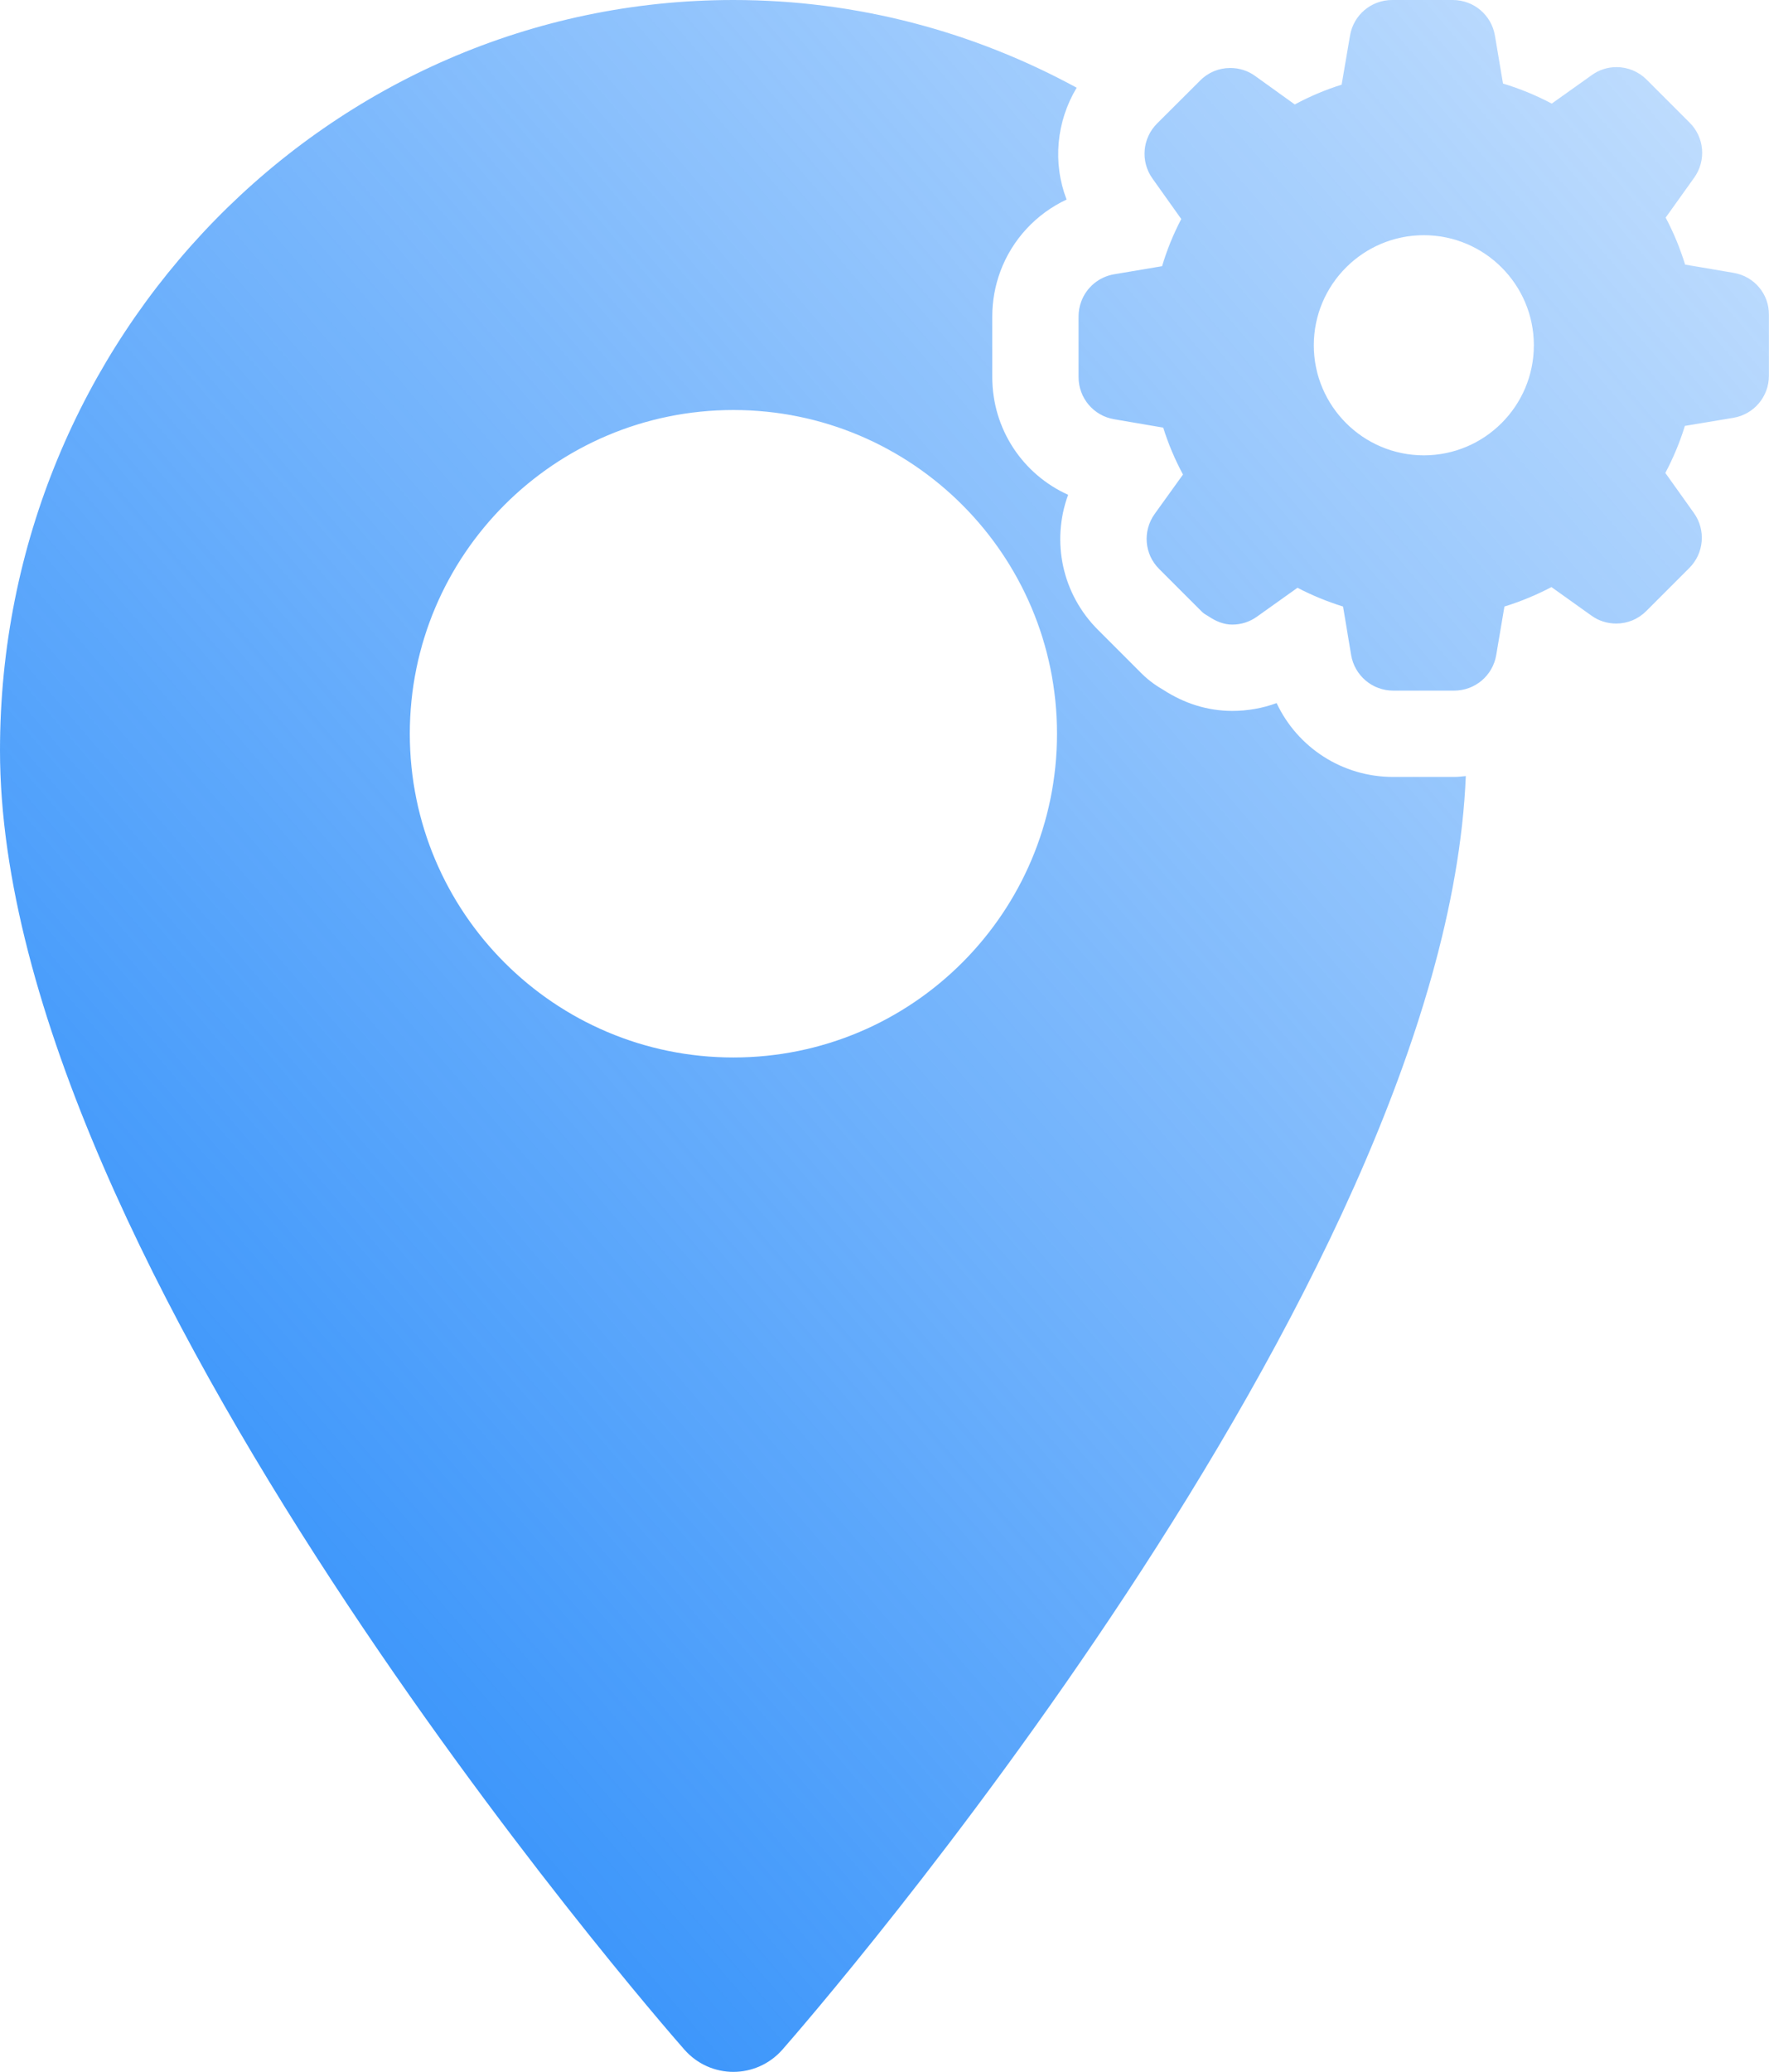 <?xml version="1.0" encoding="UTF-8"?>
<svg width="41px" height="48px" viewBox="0 0 41 48" version="1.1" xmlns="http://www.w3.org/2000/svg">
    <!-- Generator: Sketch 47.1 (45422) - http://www.bohemiancoding.com/sketch -->
    <title>65</title>
    <desc>Created with Sketch.</desc>
    <defs>
        <linearGradient x1="131.427%" y1="-34.178%" x2="0%" y2="100%" id="linearGradient-1">
            <stop stop-color="#1B84FA" stop-opacity="0" offset="0%"></stop>
            <stop stop-color="#1B84FA" offset="100%"></stop>
        </linearGradient>
    </defs>
    <g id="Intelico-Admin" stroke="none" stroke-width="1" fill="none" fill-rule="evenodd">
        <g transform="translate(-390, -532)" id="Companies" fill="url(#linearGradient-1)">
            <g transform="translate(340, 505)">
                <path d="M66.998,51.499 C62.856,51.499 59.498,48.141 59.498,43.999 C59.498,39.857 62.856,36.499 66.998,36.499 C71.14,36.499 74.498,39.857 74.498,43.999 C74.498,48.141 71.14,51.499 66.998,51.499 L66.998,51.499 Z M82.291,45 L83.702,45 C83.794,45 83.883,44.988 83.973,44.98 C83.488,56.854 68.773,73.755 68.137,74.481 C67.53,75.172 66.467,75.174 65.859,74.481 C65.211,73.743 50,56.279 50,44.384 C50,34.798 57.625,27 66.998,27 C69.872,27 72.578,27.739 74.954,29.032 C74.483,29.816 74.393,30.77 74.72,31.623 C74.019,31.951 73.46,32.546 73.184,33.29 C73.061,33.624 72.998,33.974 72.998,34.33 L72.998,35.737 C72.998,36.94 73.704,37.99 74.756,38.463 C74.361,39.541 74.612,40.767 75.461,41.605 L76.117,42.261 L76.449,42.593 C76.655,42.8 76.857,42.921 76.954,42.977 C77.456,43.304 77.998,43.47 78.561,43.47 C78.916,43.47 79.262,43.408 79.588,43.289 C80.072,44.316 81.108,45 82.291,45 Z M90.179,33.321 C90.657,33.401 91.005,33.812 90.998,34.297 L90.998,35.704 C90.998,36.189 90.651,36.6 90.173,36.68 L89.05,36.867 C88.936,37.242 88.782,37.606 88.598,37.957 L89.26,38.886 C89.541,39.28 89.494,39.818 89.153,40.159 L88.157,41.155 C87.97,41.343 87.723,41.446 87.459,41.446 C87.251,41.446 87.051,41.383 86.884,41.262 L85.958,40.601 C85.61,40.784 85.246,40.935 84.868,41.052 L84.678,42.175 C84.598,42.653 84.187,43 83.702,43 L82.291,43 C81.807,43 81.396,42.653 81.315,42.175 L81.128,41.052 C80.764,40.938 80.41,40.794 80.072,40.617 L79.133,41.286 C78.966,41.406 78.769,41.47 78.561,41.47 C78.364,41.47 78.187,41.396 78.026,41.289 C77.971,41.252 77.911,41.226 77.863,41.179 L77.531,40.847 L76.867,40.183 C76.522,39.842 76.479,39.304 76.76,38.909 L77.418,37.994 C77.231,37.646 77.077,37.282 76.96,36.907 L75.824,36.713 C75.346,36.633 74.998,36.222 74.998,35.737 L74.998,34.33 C74.998,34.209 75.02,34.093 75.06,33.985 C75.18,33.661 75.465,33.414 75.824,33.354 L76.933,33.167 C77.047,32.789 77.194,32.425 77.378,32.074 L76.71,31.135 C76.429,30.741 76.476,30.202 76.817,29.862 L77.816,28.866 C78,28.678 78.25,28.575 78.514,28.575 C78.722,28.575 78.922,28.638 79.089,28.759 L80.009,29.42 C80.356,29.233 80.72,29.079 81.095,28.962 L81.289,27.826 C81.369,27.348 81.78,27 82.265,27 L83.672,27 C84.156,27 84.568,27.348 84.648,27.826 L84.835,28.936 C85.226,29.053 85.604,29.21 85.965,29.4 L86.894,28.739 C87.061,28.618 87.258,28.555 87.465,28.555 C87.729,28.555 87.977,28.658 88.164,28.845 L89.16,29.841 C89.504,30.182 89.548,30.721 89.267,31.115 L88.605,32.041 C88.789,32.388 88.939,32.753 89.056,33.13 L90.179,33.321 Z M83,37.549 C84.407,37.549 85.55,36.406 85.55,34.999 C85.55,33.592 84.407,32.449 83,32.449 C81.593,32.449 80.45,33.592 80.45,34.999 C80.45,36.406 81.593,37.549 83,37.549 Z" id="65"></path>
            </g>
        </g>
    </g>
</svg>
